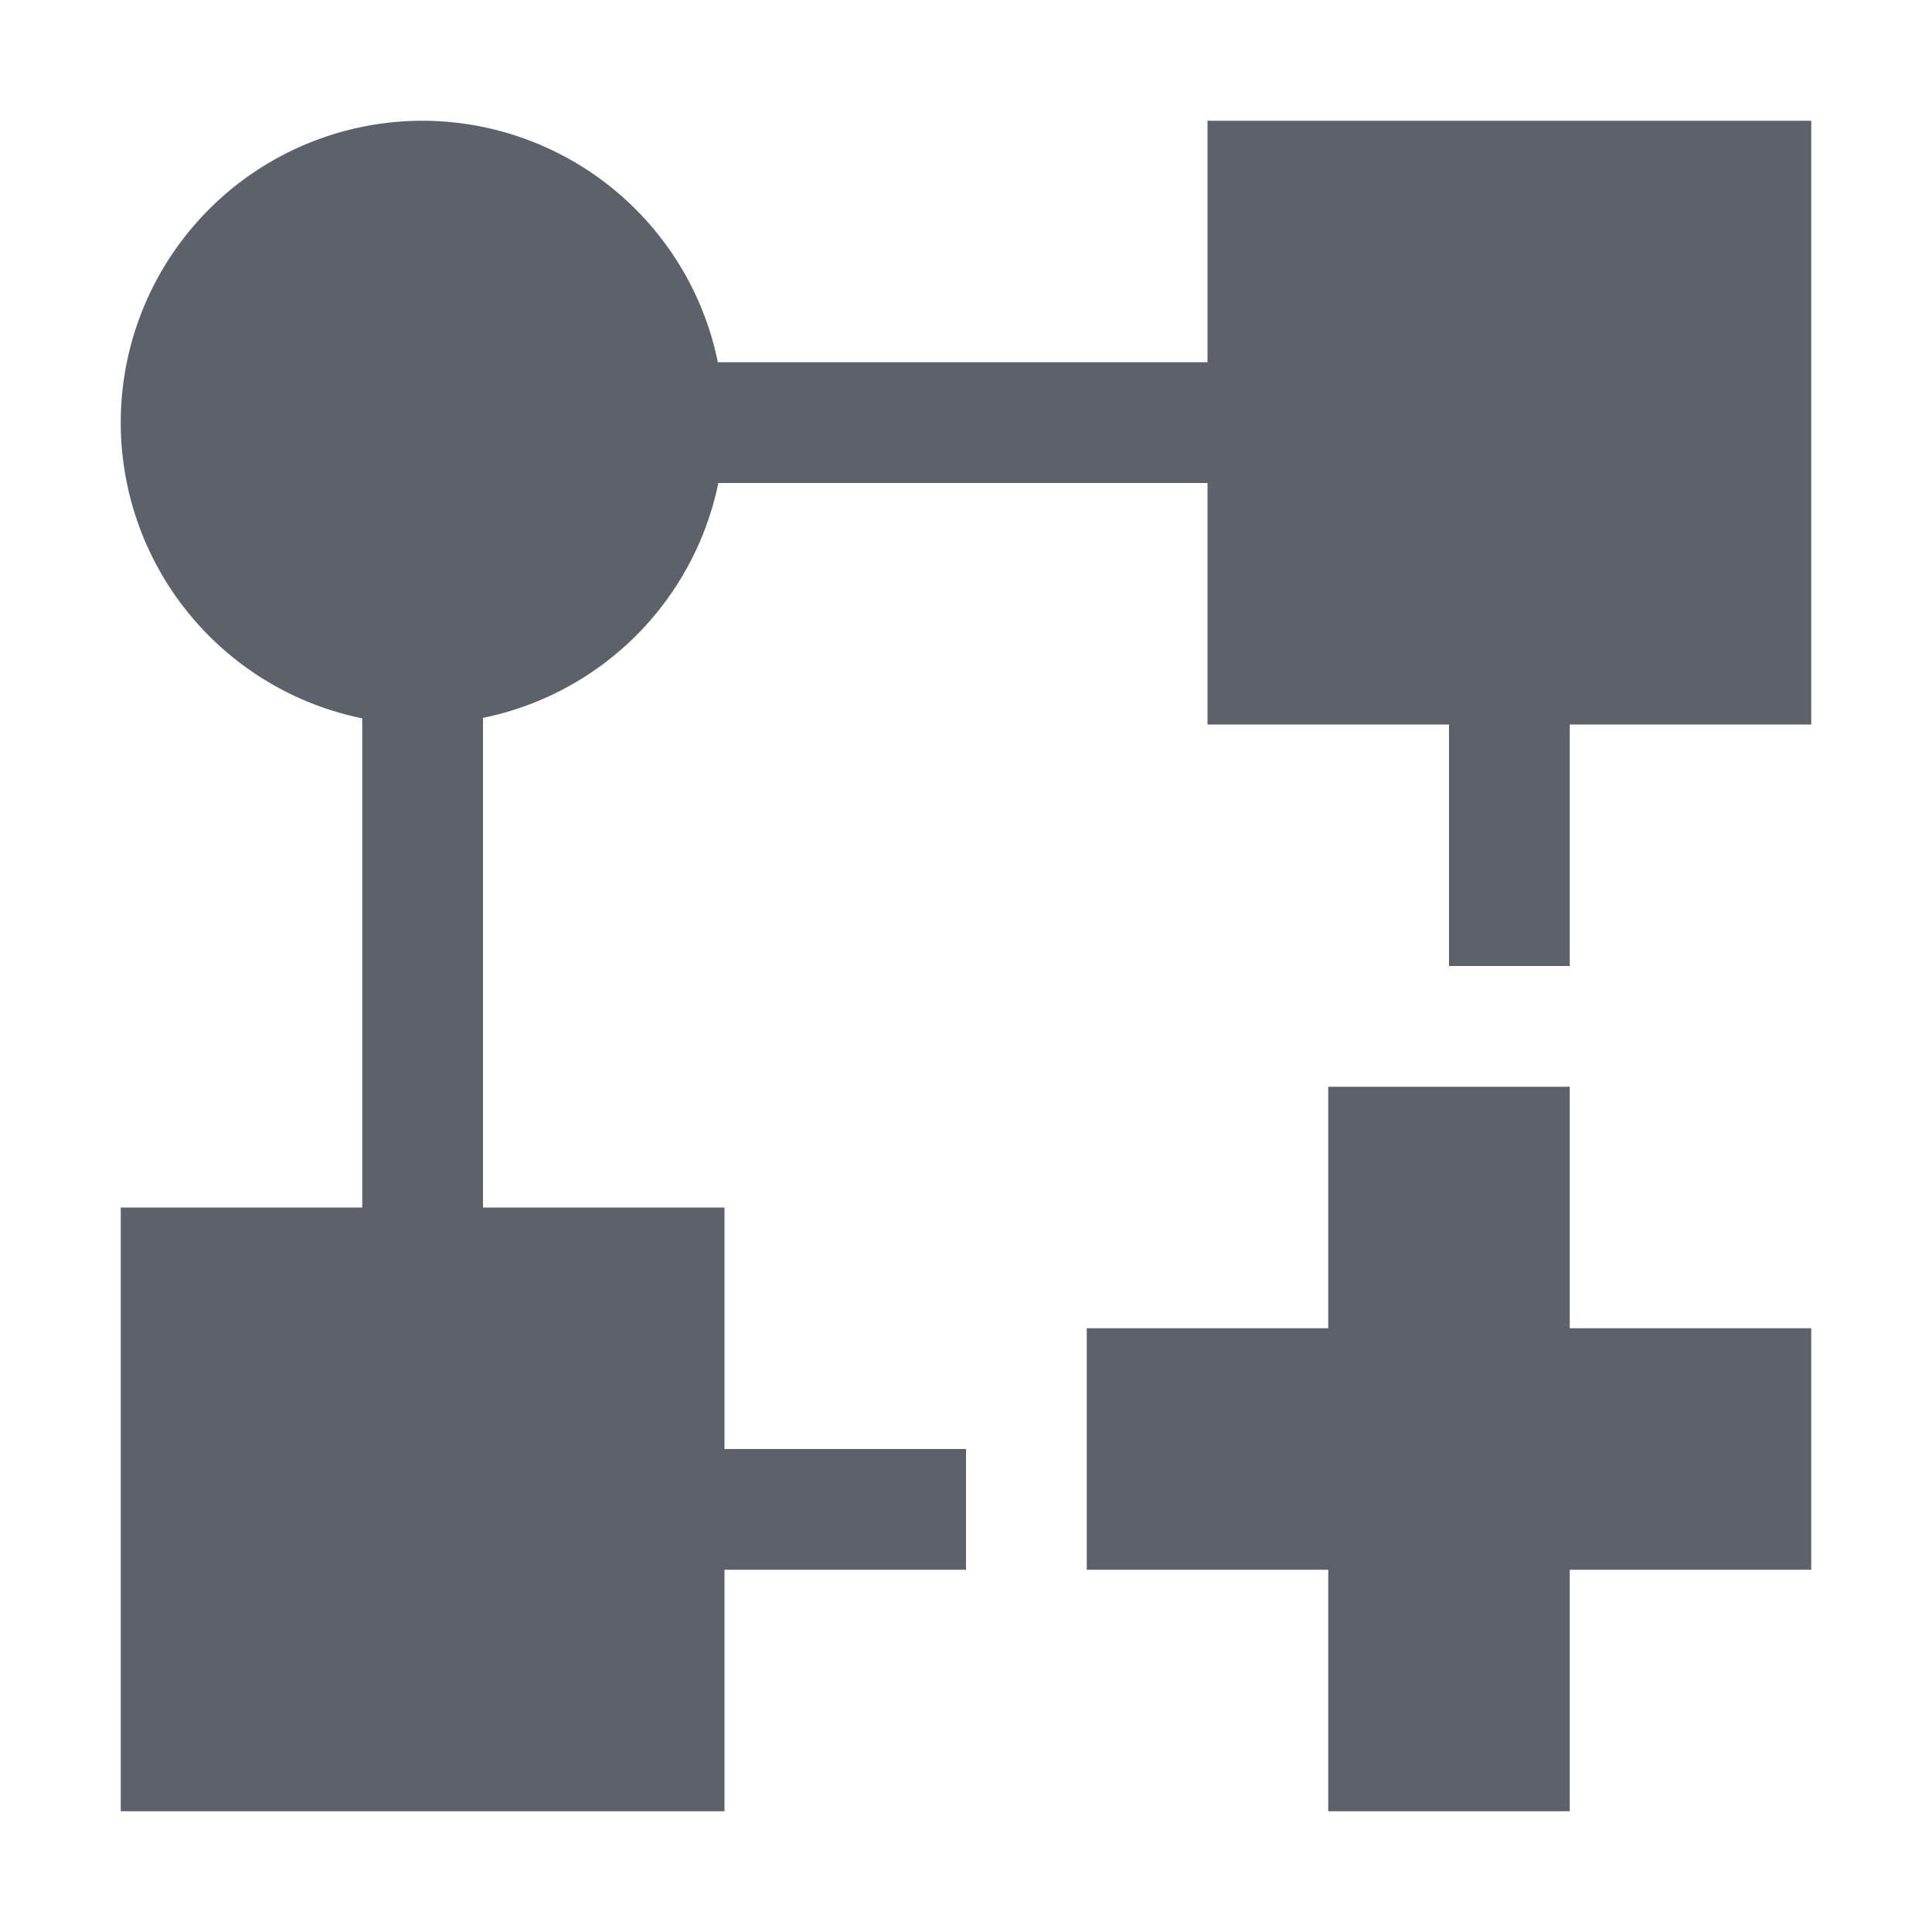 <svg height="16" viewBox="0 0 16 16" width="16" xmlns="http://www.w3.org/2000/svg"><path d="m3.5 1a2.5 2.5 0 0 0 -2.5 2.5 2.5 2.5 0 0 0 2 2.449v.051 4h-2v5h5v-2h2v-1h-2v-2h-2v-4-.055a2.5 2.5 0 0 0 1.949-1.945h.051 4v2h2v2h1v-2h2v-5h-5v2h-4-.055a2.5 2.5 0 0 0 -2.445-2zm7.5 8v2h-2v2h2v2h2v-2h2v-2h-2v-2z" fill="#5c616c"/></svg>